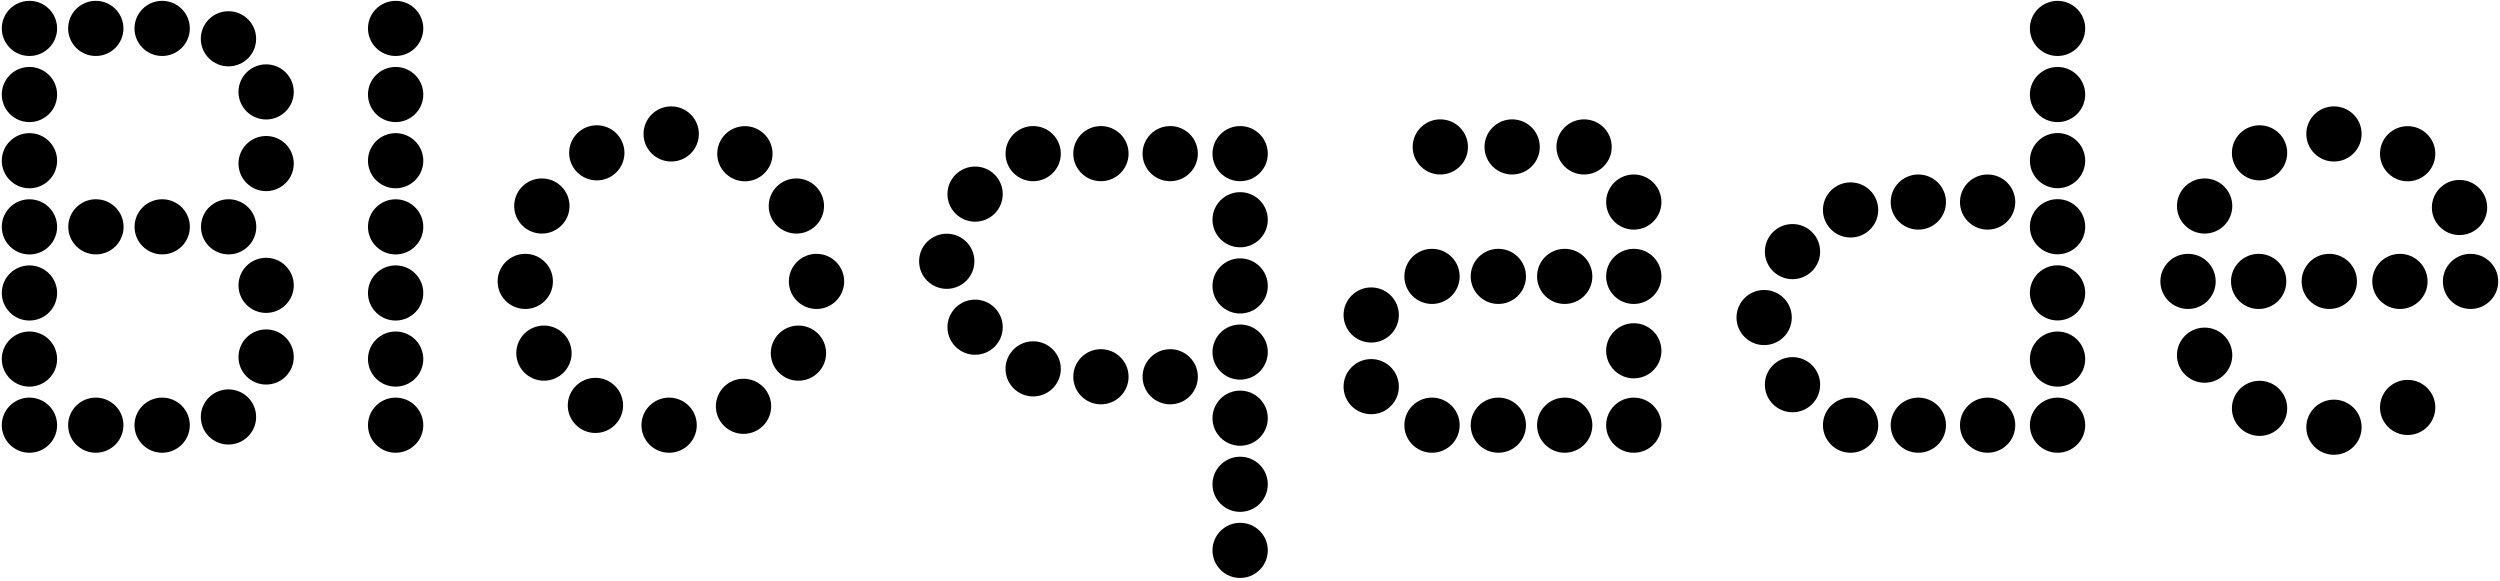 <svg width="762" height="177" viewBox="0 0 762 177" fill="none" xmlns="http://www.w3.org/2000/svg">
<path d="M436.477 137.997C441.131 137.997 444.903 134.237 444.903 129.594C444.903 124.951 441.131 121.192 436.477 121.192C431.822 121.192 428.051 124.951 428.051 129.594C428.051 134.237 431.822 137.997 436.477 137.997Z" fill="black"/>
<path d="M436.477 92.647C441.131 92.647 444.903 88.887 444.903 84.244C444.903 79.601 441.131 75.841 436.477 75.841C431.822 75.841 428.051 79.601 428.051 84.244C428.051 88.887 431.822 92.647 436.477 92.647Z" fill="black"/>
<path d="M456.694 92.647C461.349 92.647 465.12 88.887 465.12 84.244C465.12 79.601 461.349 75.841 456.694 75.841C452.039 75.841 448.268 79.601 448.268 84.244C448.268 88.887 452.039 92.647 456.694 92.647Z" fill="black"/>
<path d="M476.923 92.647C481.578 92.647 485.349 88.887 485.349 84.244C485.349 79.601 481.578 75.841 476.923 75.841C472.268 75.841 468.497 79.601 468.497 84.244C468.497 88.887 472.268 92.647 476.923 92.647Z" fill="black"/>
<path d="M482.831 53.189C487.486 53.189 491.257 49.429 491.257 44.786C491.257 40.143 487.486 36.383 482.831 36.383C478.176 36.383 474.405 40.143 474.405 44.786C474.405 49.429 478.176 53.189 482.831 53.189Z" fill="black"/>
<path d="M460.905 53.189C465.555 53.189 469.331 49.429 469.331 44.786C469.331 40.143 465.555 36.383 460.905 36.383C456.254 36.383 452.479 40.143 452.479 44.786C452.479 49.429 456.25 53.189 460.905 53.189Z" fill="black"/>
<path d="M439.007 53.189C443.662 53.189 447.434 49.429 447.434 44.786C447.434 40.143 443.662 36.383 439.007 36.383C434.353 36.383 430.581 40.143 430.581 44.786C430.581 49.429 434.353 53.189 439.007 53.189Z" fill="black"/>
<path d="M456.694 137.997C461.349 137.997 465.12 134.237 465.12 129.594C465.12 124.951 461.349 121.192 456.694 121.192C452.039 121.192 448.268 124.951 448.268 129.594C448.268 134.237 452.039 137.997 456.694 137.997Z" fill="black"/>
<path d="M476.923 137.997C481.578 137.997 485.349 134.237 485.349 129.594C485.349 124.951 481.578 121.192 476.923 121.192C472.268 121.192 468.497 124.951 468.497 129.594C468.497 134.237 472.268 137.997 476.923 137.997Z" fill="black"/>
<path d="M417.944 126.25C422.599 126.25 426.37 122.49 426.37 117.847C426.37 113.204 422.599 109.444 417.944 109.444C413.289 109.444 409.518 113.204 409.518 117.847C409.518 122.49 413.289 126.25 417.944 126.25Z" fill="black"/>
<path d="M417.944 104.411C422.599 104.411 426.37 100.651 426.37 96.008C426.37 91.365 422.599 87.605 417.944 87.605C413.289 87.605 409.518 91.365 409.518 96.008C409.518 100.651 413.289 104.411 417.944 104.411Z" fill="black"/>
<path d="M497.978 137.997C502.633 137.997 506.404 134.237 506.404 129.594C506.404 124.951 502.633 121.192 497.978 121.192C493.324 121.192 489.552 124.951 489.552 129.594C489.552 134.237 493.324 137.997 497.978 137.997Z" fill="black"/>
<path d="M497.978 115.324C502.633 115.324 506.404 111.564 506.404 106.921C506.404 102.278 502.633 98.519 497.978 98.519C493.324 98.519 489.552 102.278 489.552 106.921C489.552 111.564 493.324 115.324 497.978 115.324Z" fill="black"/>
<path d="M497.978 92.647C502.633 92.647 506.404 88.887 506.404 84.244C506.404 79.601 502.633 75.841 497.978 75.841C493.324 75.841 489.552 79.601 489.552 84.244C489.552 88.887 493.324 92.647 497.978 92.647Z" fill="black"/>
<path d="M497.978 69.99C502.633 69.99 506.404 66.231 506.404 61.588C506.404 56.944 502.633 53.185 497.978 53.185C493.324 53.185 489.552 56.944 489.552 61.588C489.552 66.231 493.324 69.99 497.978 69.99Z" fill="black"/>
<path d="M120.588 137.997C125.243 137.997 129.018 134.237 129.018 129.594C129.018 124.951 125.243 121.192 120.588 121.192C115.933 121.192 112.158 124.951 112.158 129.594C112.158 134.237 115.929 137.997 120.588 137.997Z" fill="black"/>
<path d="M120.588 117.847C125.243 117.847 129.018 114.087 129.018 109.444C129.018 104.801 125.243 101.041 120.588 101.041C115.933 101.041 112.158 104.801 112.158 109.444C112.158 114.087 115.929 117.847 120.588 117.847Z" fill="black"/>
<path d="M120.588 97.701C125.243 97.701 129.018 93.941 129.018 89.298C129.018 84.655 125.243 80.895 120.588 80.895C115.933 80.895 112.158 84.655 112.158 89.298C112.158 93.941 115.929 97.701 120.588 97.701Z" fill="black"/>
<path d="M120.588 77.551C125.243 77.551 129.018 73.791 129.018 69.148C129.018 64.505 125.243 60.745 120.588 60.745C115.933 60.745 112.158 64.505 112.158 69.148C112.158 73.791 115.929 77.551 120.588 77.551Z" fill="black"/>
<path d="M120.588 57.388C125.243 57.388 129.018 53.629 129.018 48.986C129.018 44.343 125.243 40.583 120.588 40.583C115.933 40.583 112.158 44.343 112.158 48.986C112.158 53.629 115.929 57.388 120.588 57.388Z" fill="black"/>
<path d="M120.588 37.214C125.243 37.214 129.018 33.454 129.018 28.811C129.018 24.168 125.243 20.408 120.588 20.408C115.933 20.408 112.158 24.168 112.158 28.811C112.158 33.454 115.929 37.214 120.588 37.214Z" fill="black"/>
<path d="M120.588 17.063C125.243 17.063 129.018 13.304 129.018 8.661C129.018 4.018 125.243 0.258 120.588 0.258C115.933 0.258 112.158 4.018 112.158 8.661C112.158 13.304 115.929 17.063 120.588 17.063Z" fill="black"/>
<path d="M49.424 137.997C54.078 137.997 57.854 134.237 57.854 129.594C57.854 124.951 54.083 121.192 49.424 121.192C44.765 121.192 40.993 124.951 40.993 129.594C40.993 134.237 44.769 137.997 49.424 137.997Z" fill="black"/>
<path d="M69.637 135.495C74.291 135.495 78.067 131.735 78.067 127.092C78.067 122.449 74.295 118.689 69.637 118.689C64.978 118.689 61.206 122.449 61.206 127.092C61.206 131.735 64.982 135.495 69.637 135.495Z" fill="black"/>
<path d="M29.194 137.997C33.849 137.997 37.625 134.237 37.625 129.594C37.625 124.951 33.853 121.192 29.194 121.192C24.535 121.192 20.764 124.951 20.764 129.594C20.764 134.237 24.54 137.997 29.194 137.997Z" fill="black"/>
<path d="M49.444 77.538C54.099 77.538 57.874 73.779 57.874 69.136C57.874 64.493 54.099 60.733 49.444 60.733C44.789 60.733 41.014 64.493 41.014 69.136C41.014 73.779 44.789 77.538 49.444 77.538Z" fill="black"/>
<path d="M69.686 77.538C74.341 77.538 78.116 73.779 78.116 69.136C78.116 64.493 74.341 60.733 69.686 60.733C65.031 60.733 61.256 64.493 61.256 69.136C61.256 73.779 65.031 77.538 69.686 77.538Z" fill="black"/>
<path d="M29.239 77.538C33.894 77.538 37.67 73.779 37.67 69.136C37.67 64.493 33.894 60.733 29.239 60.733C24.585 60.733 20.809 64.493 20.809 69.136C20.809 73.779 24.585 77.538 29.239 77.538Z" fill="black"/>
<path d="M8.977 137.997C13.632 137.997 17.407 134.237 17.407 129.594C17.407 124.951 13.632 121.192 8.977 121.192C4.323 121.192 0.547 124.951 0.547 129.594C0.547 134.237 4.318 137.997 8.977 137.997Z" fill="black"/>
<path d="M8.977 117.847C13.632 117.847 17.407 114.087 17.407 109.444C17.407 104.801 13.632 101.042 8.977 101.042C4.323 101.042 0.547 104.801 0.547 109.444C0.547 114.087 4.318 117.847 8.977 117.847Z" fill="black"/>
<path d="M8.977 97.701C13.632 97.701 17.407 93.941 17.407 89.298C17.407 84.655 13.632 80.895 8.977 80.895C4.323 80.895 0.547 84.655 0.547 89.298C0.547 93.941 4.318 97.701 8.977 97.701Z" fill="black"/>
<path d="M8.977 77.551C13.632 77.551 17.407 73.791 17.407 69.148C17.407 64.505 13.632 60.745 8.977 60.745C4.323 60.745 0.547 64.505 0.547 69.148C0.547 73.791 4.318 77.551 8.977 77.551Z" fill="black"/>
<path d="M8.977 57.388C13.632 57.388 17.407 53.629 17.407 48.986C17.407 44.343 13.632 40.583 8.977 40.583C4.323 40.583 0.547 44.343 0.547 48.986C0.547 53.629 4.318 57.388 8.977 57.388Z" fill="black"/>
<path d="M8.977 37.214C13.632 37.214 17.407 33.454 17.407 28.811C17.407 24.168 13.632 20.408 8.977 20.408C4.323 20.408 0.547 24.168 0.547 28.811C0.547 33.454 4.318 37.214 8.977 37.214Z" fill="black"/>
<path d="M49.424 17.063C54.078 17.063 57.854 13.304 57.854 8.661C57.854 4.018 54.083 0.258 49.424 0.258C44.765 0.258 40.993 4.018 40.993 8.661C40.993 13.304 44.769 17.063 49.424 17.063Z" fill="black"/>
<path d="M69.637 20.227C74.291 20.227 78.067 16.468 78.067 11.825C78.067 7.181 74.295 3.422 69.637 3.422C64.978 3.422 61.206 7.181 61.206 11.825C61.206 16.468 64.982 20.227 69.637 20.227Z" fill="black"/>
<path d="M29.194 17.063C33.849 17.063 37.625 13.304 37.625 8.661C37.625 4.018 33.853 0.258 29.194 0.258C24.535 0.258 20.764 4.018 20.764 8.661C20.764 13.304 24.54 17.063 29.194 17.063Z" fill="black"/>
<path d="M8.977 17.063C13.632 17.063 17.407 13.304 17.407 8.661C17.407 4.018 13.632 0.258 8.977 0.258C4.323 0.258 0.547 4.018 0.547 8.661C0.547 13.304 4.318 17.063 8.977 17.063Z" fill="black"/>
<path d="M81.115 78.574C76.46 78.574 72.689 82.334 72.689 86.977C72.689 91.62 76.46 95.379 81.115 95.379C85.77 95.379 89.541 91.62 89.541 86.977C89.541 82.334 85.77 78.574 81.115 78.574Z" fill="black"/>
<path d="M81.115 100.409C76.46 100.409 72.689 104.168 72.689 108.811C72.689 113.455 76.46 117.214 81.115 117.214C85.77 117.214 89.541 113.455 89.541 108.811C89.541 104.168 85.77 100.409 81.115 100.409Z" fill="black"/>
<path d="M81.115 19.615C76.46 19.615 72.689 23.375 72.689 28.018C72.689 32.661 76.46 36.42 81.115 36.42C85.77 36.42 89.541 32.661 89.541 28.018C89.541 23.375 85.77 19.615 81.115 19.615Z" fill="black"/>
<path d="M81.115 41.45C76.46 41.45 72.689 45.209 72.689 49.852C72.689 54.496 76.46 58.255 81.115 58.255C85.77 58.255 89.541 54.496 89.541 49.852C89.541 45.209 85.77 41.45 81.115 41.45Z" fill="black"/>
<path d="M203.946 121.196C199.291 121.196 195.516 124.955 195.516 129.598C195.516 134.242 199.291 138.001 203.946 138.001C208.601 138.001 212.376 134.242 212.376 129.598C212.376 124.955 208.601 121.196 203.946 121.196Z" fill="black"/>
<path d="M218.198 123.817C218.181 128.456 221.944 132.228 226.599 132.245C231.254 132.261 235.038 128.51 235.054 123.871C235.07 119.232 231.307 115.46 226.652 115.443C221.998 115.427 218.214 119.178 218.198 123.817Z" fill="black"/>
<path d="M181.49 115.168C176.835 115.168 173.059 118.928 173.059 123.571C173.059 128.214 176.835 131.973 181.49 131.973C186.144 131.973 189.92 128.214 189.92 123.571C189.92 118.928 186.144 115.168 181.49 115.168Z" fill="black"/>
<path d="M248.874 77.37C244.22 77.37 240.444 81.13 240.444 85.773C240.444 90.416 244.216 94.175 248.874 94.175C253.533 94.175 257.305 90.416 257.305 85.773C257.305 81.13 253.529 77.37 248.874 77.37Z" fill="black"/>
<path d="M243.369 99.234C238.714 99.234 234.939 102.993 234.939 107.636C234.939 112.279 238.71 116.039 243.369 116.039C248.028 116.039 251.799 112.279 251.799 107.636C251.799 102.993 248.024 99.234 243.369 99.234Z" fill="black"/>
<path d="M160.102 77.37C155.447 77.37 151.672 81.13 151.672 85.773C151.672 90.416 155.447 94.175 160.102 94.175C164.757 94.175 168.532 90.416 168.532 85.773C168.532 81.13 164.757 77.37 160.102 77.37Z" fill="black"/>
<path d="M165.796 99.234C161.141 99.234 157.366 102.993 157.366 107.636C157.366 112.279 161.141 116.039 165.796 116.039C170.451 116.039 174.226 112.279 174.226 107.636C174.226 102.993 170.451 99.234 165.796 99.234Z" fill="black"/>
<path d="M204.583 49.232C209.237 49.232 213.013 45.472 213.013 40.829C213.013 36.186 209.237 32.427 204.583 32.427C199.928 32.427 196.152 36.186 196.152 40.829C196.152 45.472 199.928 49.232 204.583 49.232Z" fill="black"/>
<path d="M190.331 46.611C190.347 41.972 186.584 38.2 181.929 38.183C177.275 38.167 173.491 41.918 173.474 46.557C173.458 51.196 177.221 54.968 181.876 54.985C186.531 55.001 190.314 51.25 190.331 46.611Z" fill="black"/>
<path d="M227.043 55.26C231.697 55.26 235.473 51.5 235.473 46.857C235.473 42.214 231.697 38.454 227.043 38.454C222.388 38.454 218.612 42.214 218.612 46.857C218.612 51.5 222.388 55.26 227.043 55.26Z" fill="black"/>
<path d="M165.159 71.194C169.814 71.194 173.589 67.435 173.589 62.791C173.589 58.148 169.818 54.389 165.159 54.389C160.5 54.389 156.729 58.148 156.729 62.791C156.729 67.435 160.504 71.194 165.159 71.194Z" fill="black"/>
<path d="M242.737 71.194C247.391 71.194 251.167 67.435 251.167 62.791C251.167 58.148 247.391 54.389 242.737 54.389C238.082 54.389 234.306 58.148 234.306 62.791C234.306 67.435 238.082 71.194 242.737 71.194Z" fill="black"/>
<path d="M753.023 77.37C748.368 77.37 744.592 81.13 744.592 85.773C744.592 90.416 748.364 94.175 753.023 94.175C757.682 94.175 761.453 90.416 761.453 85.773C761.453 81.13 757.677 77.37 753.023 77.37Z" fill="black"/>
<path d="M666.912 77.37C662.258 77.37 658.482 81.13 658.482 85.773C658.482 90.416 662.258 94.175 666.912 94.175C671.567 94.175 675.343 90.416 675.343 85.773C675.343 81.13 671.567 77.37 666.912 77.37Z" fill="black"/>
<path d="M688.44 77.37C683.785 77.37 680.01 81.13 680.01 85.773C680.01 90.416 683.785 94.175 688.44 94.175C693.095 94.175 696.87 90.416 696.87 85.773C696.87 81.13 693.095 77.37 688.44 77.37Z" fill="black"/>
<path d="M709.968 77.37C705.313 77.37 701.537 81.13 701.537 85.773C701.537 90.416 705.313 94.175 709.968 94.175C714.622 94.175 718.398 90.416 718.398 85.773C718.398 81.13 714.622 77.37 709.968 77.37Z" fill="black"/>
<path d="M731.495 77.37C726.841 77.37 723.065 81.13 723.065 85.773C723.065 90.416 726.841 94.175 731.495 94.175C736.15 94.175 739.925 90.416 739.925 85.773C739.925 81.13 736.15 77.37 731.495 77.37Z" fill="black"/>
<path d="M711.393 49.232C716.048 49.232 719.823 45.472 719.823 40.829C719.823 36.186 716.048 32.427 711.393 32.427C706.738 32.427 702.963 36.186 702.963 40.829C702.963 45.472 706.738 49.232 711.393 49.232Z" fill="black"/>
<path d="M697.141 46.611C697.158 41.972 693.395 38.2 688.74 38.183C684.085 38.167 680.301 41.918 680.285 46.557C680.269 51.196 684.032 54.968 688.686 54.985C693.341 55.001 697.125 51.25 697.141 46.611Z" fill="black"/>
<path d="M733.853 55.26C738.508 55.26 742.284 51.5 742.284 46.857C742.284 42.214 738.508 38.454 733.853 38.454C729.199 38.454 725.423 42.214 725.423 46.857C725.423 51.5 729.199 55.26 733.853 55.26Z" fill="black"/>
<path d="M671.97 71.194C676.625 71.194 680.4 67.435 680.4 62.791C680.4 58.148 676.629 54.389 671.97 54.389C667.311 54.389 663.539 58.148 663.539 62.791C663.539 67.435 667.315 71.194 671.97 71.194Z" fill="black"/>
<path d="M711.393 121.812C716.048 121.812 719.823 125.572 719.823 130.215C719.823 134.858 716.048 138.618 711.393 138.618C706.738 138.618 702.963 134.858 702.963 130.215C702.963 125.572 706.738 121.812 711.393 121.812Z" fill="black"/>
<path d="M697.141 124.438C697.158 129.077 693.395 132.849 688.74 132.865C684.085 132.881 680.301 129.13 680.285 124.491C680.269 119.852 684.032 116.08 688.686 116.064C693.341 116.047 697.125 119.799 697.141 124.438Z" fill="black"/>
<path d="M733.853 115.784C738.508 115.784 742.284 119.544 742.284 124.187C742.284 128.83 738.508 132.59 733.853 132.59C729.199 132.59 725.423 128.83 725.423 124.187C725.423 119.544 729.199 115.784 733.853 115.784Z" fill="black"/>
<path d="M671.97 99.854C676.625 99.854 680.4 103.614 680.4 108.257C680.4 112.9 676.629 116.659 671.97 116.659C667.311 116.659 663.539 112.9 663.539 108.257C663.539 103.614 667.315 99.854 671.97 99.854Z" fill="black"/>
<path d="M749.662 71.65C754.317 71.65 758.092 67.891 758.092 63.248C758.092 58.605 754.317 54.845 749.662 54.845C745.007 54.845 741.232 58.605 741.232 63.248C741.232 67.891 745.007 71.65 749.662 71.65Z" fill="black"/>
<path d="M377.995 176.161C382.649 176.161 386.425 172.401 386.425 167.758C386.425 163.115 382.649 159.355 377.995 159.355C373.34 159.355 369.565 163.115 369.565 167.758C369.565 172.401 373.336 176.161 377.995 176.161Z" fill="black"/>
<path d="M377.995 156.015C382.649 156.015 386.425 152.255 386.425 147.612C386.425 142.969 382.649 139.209 377.995 139.209C373.34 139.209 369.565 142.969 369.565 147.612C369.565 152.255 373.336 156.015 377.995 156.015Z" fill="black"/>
<path d="M377.995 135.865C382.649 135.865 386.425 132.105 386.425 127.462C386.425 122.819 382.649 119.059 377.995 119.059C373.34 119.059 369.565 122.819 369.565 127.462C369.565 132.105 373.336 135.865 377.995 135.865Z" fill="black"/>
<path d="M377.995 115.719C382.649 115.719 386.425 111.959 386.425 107.316C386.425 102.673 382.649 98.913 377.995 98.913C373.34 98.913 369.565 102.673 369.565 107.316C369.565 111.959 373.336 115.719 377.995 115.719Z" fill="black"/>
<path d="M377.995 95.556C382.649 95.556 386.425 91.796 386.425 87.153C386.425 82.51 382.649 78.751 377.995 78.751C373.34 78.751 369.565 82.51 369.565 87.153C369.565 91.796 373.336 95.556 377.995 95.556Z" fill="black"/>
<path d="M377.995 75.377C382.649 75.377 386.425 71.618 386.425 66.975C386.425 62.331 382.649 58.572 377.995 58.572C373.34 58.572 369.565 62.331 369.565 66.975C369.565 71.618 373.336 75.377 377.995 75.377Z" fill="black"/>
<path d="M377.995 55.231C382.65 55.231 386.425 51.471 386.425 46.828C386.425 42.185 382.65 38.426 377.995 38.426C373.34 38.426 369.565 42.185 369.565 46.828C369.565 51.471 373.336 55.231 377.995 55.231Z" fill="black"/>
<path d="M314.912 38.426C319.566 38.426 323.338 42.185 323.338 46.828C323.338 51.471 319.566 55.231 314.912 55.231C310.257 55.231 306.485 51.471 306.485 46.828C306.485 42.185 310.257 38.426 314.912 38.426Z" fill="black"/>
<path d="M335.564 38.426C340.219 38.426 343.99 42.185 343.99 46.828C343.99 51.471 340.219 55.231 335.564 55.231C330.909 55.231 327.138 51.471 327.138 46.828C327.138 42.185 330.909 38.426 335.564 38.426Z" fill="black"/>
<path d="M356.677 38.426C361.331 38.426 365.103 42.185 365.103 46.828C365.103 51.471 361.331 55.231 356.677 55.231C352.022 55.231 348.251 51.471 348.251 46.828C348.251 42.185 352.022 38.426 356.677 38.426Z" fill="black"/>
<path d="M297.209 50.765C301.863 50.765 305.635 54.524 305.635 59.167C305.635 63.81 301.863 67.57 297.209 67.57C292.554 67.57 288.783 63.81 288.783 59.167C288.783 54.524 292.554 50.765 297.209 50.765Z" fill="black"/>
<path d="M288.569 71.235C293.224 71.235 296.995 74.995 296.995 79.638C296.995 84.281 293.224 88.041 288.569 88.041C283.914 88.041 280.143 84.281 280.143 79.638C280.143 74.995 283.914 71.235 288.569 71.235Z" fill="black"/>
<path d="M297.209 91.328C301.863 91.328 305.635 95.088 305.635 99.731C305.635 104.374 301.863 108.133 297.209 108.133C292.554 108.133 288.783 104.374 288.783 99.731C288.783 95.088 292.554 91.328 297.209 91.328Z" fill="black"/>
<path d="M356.677 106.432C361.331 106.432 365.103 110.192 365.103 114.835C365.103 119.478 361.331 123.238 356.677 123.238C352.022 123.238 348.251 119.478 348.251 114.835C348.251 110.192 352.022 106.432 356.677 106.432Z" fill="black"/>
<path d="M335.564 106.432C340.215 106.432 343.99 110.192 343.99 114.835C343.99 119.478 340.215 123.238 335.564 123.238C330.913 123.238 327.138 119.478 327.138 114.835C327.138 110.192 330.909 106.432 335.564 106.432Z" fill="black"/>
<path d="M314.912 104.029C319.566 104.029 323.338 107.788 323.338 112.431C323.338 117.075 319.566 120.834 314.912 120.834C310.257 120.834 306.485 117.075 306.485 112.431C306.485 107.788 310.257 104.029 314.912 104.029Z" fill="black"/>
<path d="M627.14 0.262C631.794 0.262 635.57 4.022 635.57 8.665C635.57 13.308 631.794 17.067 627.14 17.067C622.485 17.067 618.709 13.308 618.709 8.665C618.709 4.022 622.481 0.262 627.14 0.262Z" fill="black"/>
<path d="M627.14 20.412C631.794 20.412 635.57 24.172 635.57 28.815C635.57 33.458 631.794 37.218 627.14 37.218C622.485 37.218 618.709 33.458 618.709 28.815C618.709 24.172 622.481 20.412 627.14 20.412Z" fill="black"/>
<path d="M627.14 40.558C631.794 40.558 635.57 44.318 635.57 48.961C635.57 53.604 631.794 57.364 627.14 57.364C622.485 57.364 618.709 53.604 618.709 48.961C618.709 44.318 622.481 40.558 627.14 40.558Z" fill="black"/>
<path d="M627.14 60.704C631.794 60.704 635.57 64.464 635.57 69.107C635.57 73.75 631.794 77.51 627.14 77.51C622.485 77.51 618.709 73.75 618.709 69.107C618.709 64.464 622.481 60.704 627.14 60.704Z" fill="black"/>
<path d="M627.14 80.867C631.794 80.867 635.57 84.626 635.57 89.269C635.57 93.912 631.794 97.672 627.14 97.672C622.485 97.672 618.709 93.912 618.709 89.269C618.709 84.626 622.481 80.867 627.14 80.867Z" fill="black"/>
<path d="M627.14 101.046C631.794 101.046 635.57 104.805 635.57 109.448C635.57 114.091 631.794 117.851 627.14 117.851C622.485 117.851 618.709 114.091 618.709 109.448C618.709 104.805 622.481 101.046 627.14 101.046Z" fill="black"/>
<path d="M627.14 121.196C631.794 121.196 635.57 124.955 635.57 129.598C635.57 134.242 631.794 138.001 627.14 138.001C622.485 138.001 618.709 134.242 618.709 129.598C618.709 124.955 622.481 121.196 627.14 121.196Z" fill="black"/>
<path d="M564.056 137.997C568.711 137.997 572.483 134.237 572.483 129.594C572.483 124.951 568.711 121.192 564.056 121.192C559.402 121.192 555.63 124.951 555.63 129.594C555.63 134.237 559.402 137.997 564.056 137.997Z" fill="black"/>
<path d="M584.709 137.997C589.364 137.997 593.135 134.237 593.135 129.594C593.135 124.951 589.364 121.192 584.709 121.192C580.054 121.192 576.283 124.951 576.283 129.594C576.283 134.237 580.054 137.997 584.709 137.997Z" fill="black"/>
<path d="M605.826 137.997C610.48 137.997 614.252 134.237 614.252 129.594C614.252 124.951 610.48 121.192 605.826 121.192C601.171 121.192 597.4 124.951 597.4 129.594C597.4 134.237 601.171 137.997 605.826 137.997Z" fill="black"/>
<path d="M546.358 125.658C551.013 125.658 554.784 121.898 554.784 117.255C554.784 112.612 551.013 108.853 546.358 108.853C541.703 108.853 537.932 112.612 537.932 117.255C537.932 121.898 541.703 125.658 546.358 125.658Z" fill="black"/>
<path d="M537.714 105.187C542.369 105.187 546.14 101.428 546.14 96.785C546.14 92.142 542.369 88.382 537.714 88.382C533.059 88.382 529.288 92.142 529.288 96.785C529.288 101.428 533.059 105.187 537.714 105.187Z" fill="black"/>
<path d="M546.358 85.095C551.013 85.095 554.784 81.335 554.784 76.692C554.784 72.049 551.013 68.289 546.358 68.289C541.703 68.289 537.932 72.049 537.932 76.692C537.932 81.335 541.703 85.095 546.358 85.095Z" fill="black"/>
<path d="M605.826 69.99C610.48 69.99 614.252 66.231 614.252 61.588C614.252 56.944 610.48 53.185 605.826 53.185C601.171 53.185 597.4 56.944 597.4 61.588C597.4 66.231 601.171 69.99 605.826 69.99Z" fill="black"/>
<path d="M584.709 69.99C589.36 69.99 593.135 66.231 593.135 61.588C593.135 56.944 589.36 53.185 584.709 53.185C580.058 53.185 576.283 56.944 576.283 61.588C576.283 66.231 580.054 69.99 584.709 69.99Z" fill="black"/>
<path d="M564.056 72.394C568.711 72.394 572.483 68.634 572.483 63.991C572.483 59.348 568.711 55.589 564.056 55.589C559.402 55.589 555.63 59.348 555.63 63.991C555.63 68.634 559.402 72.394 564.056 72.394Z" fill="black"/>
</svg>
